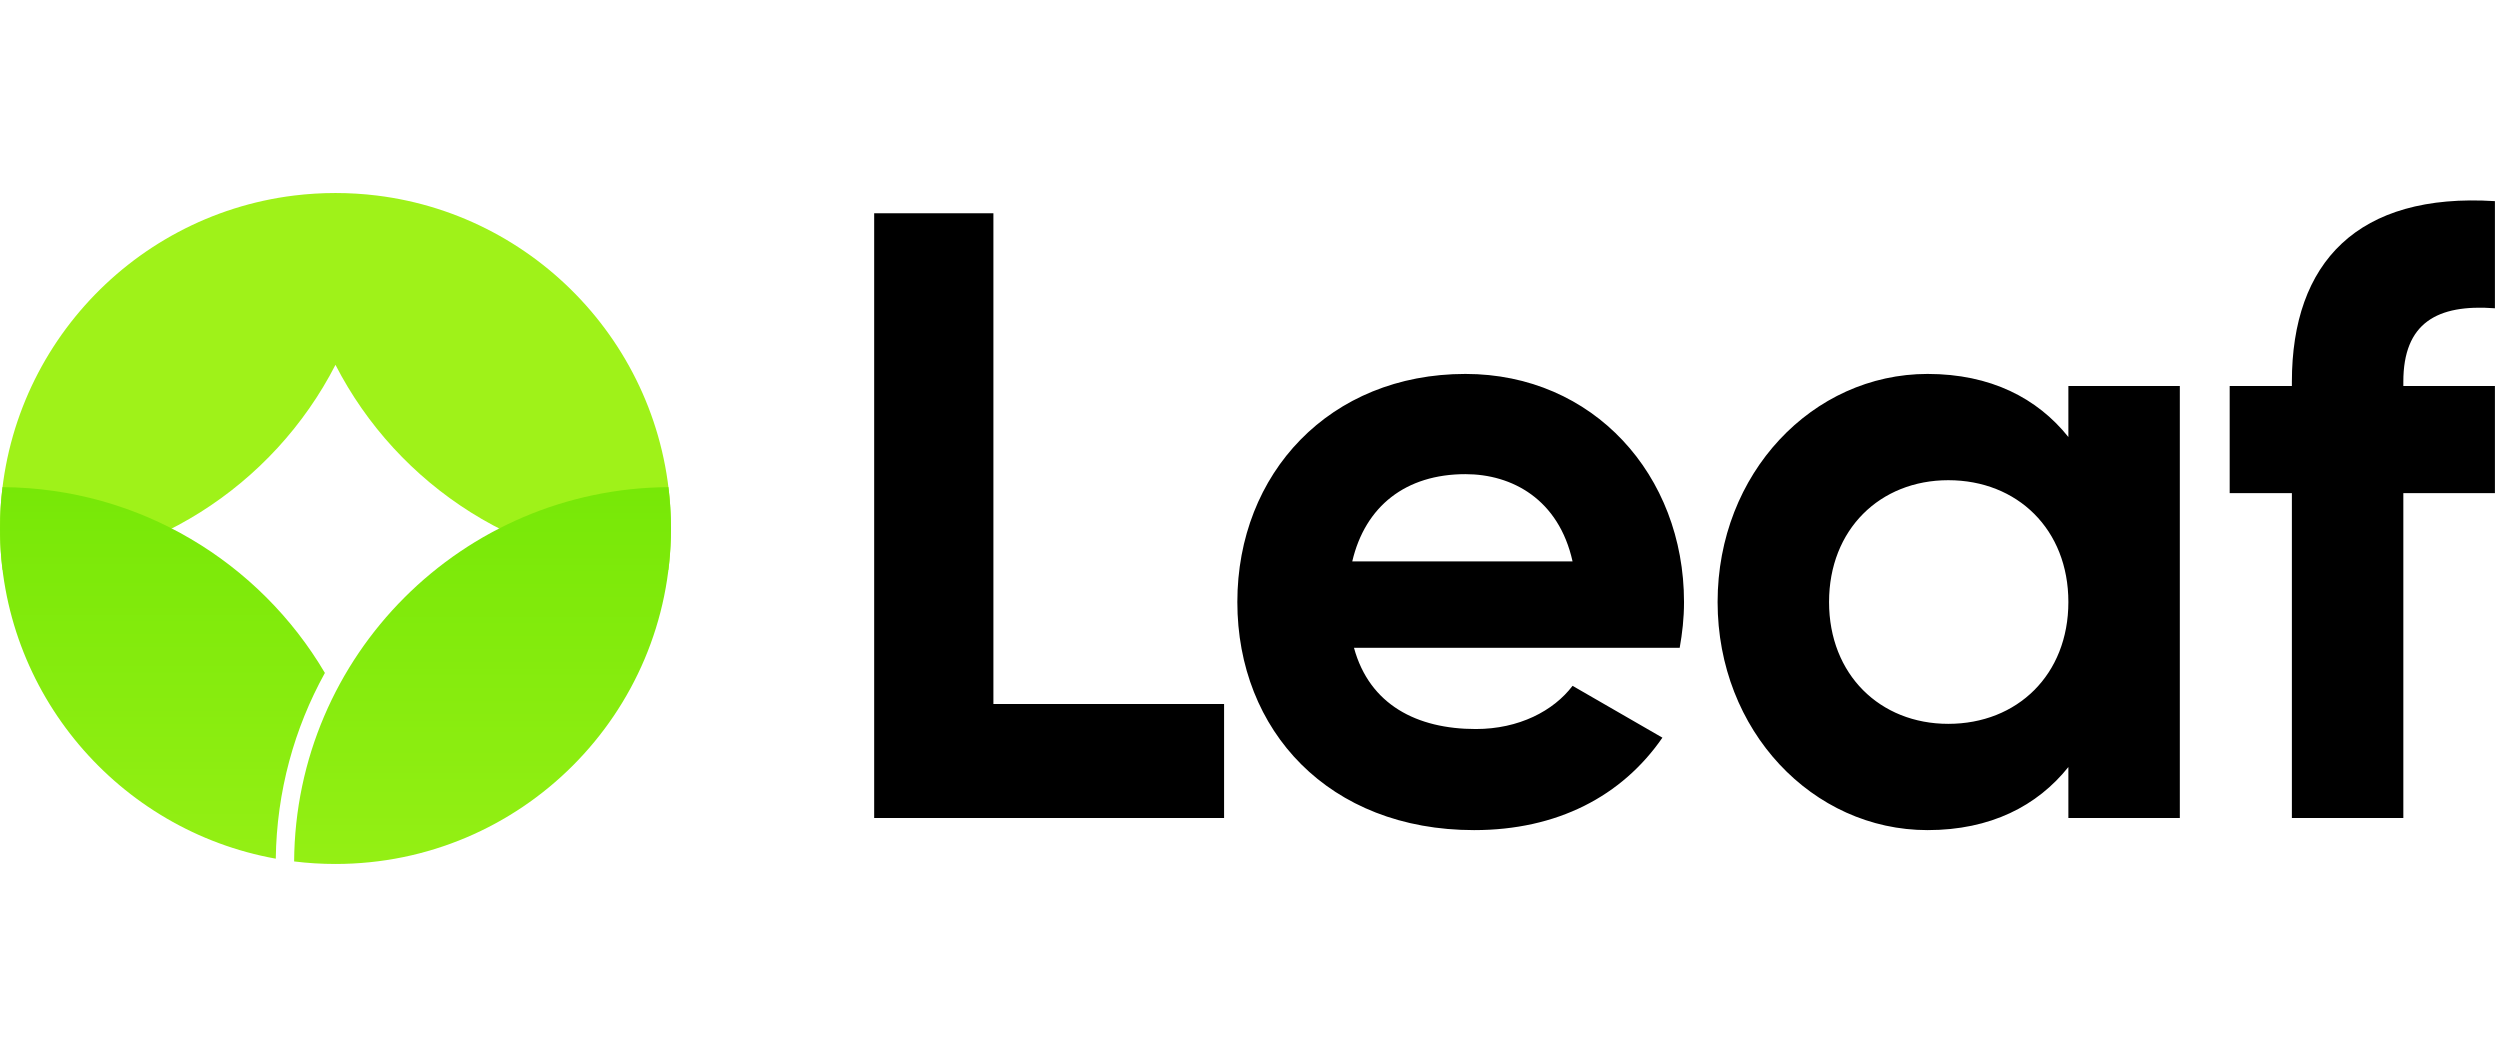 <svg width="272" height="114" viewBox="0 0 272 114" fill="none" xmlns="http://www.w3.org/2000/svg">
  <path
    d="M108.082 76.592V23.2H95.11V89H133.18V76.592H108.082ZM147.313 70.482H182.751C183.033 68.884 183.221 67.286 183.221 65.5C183.221 51.682 173.351 40.684 159.439 40.684C144.681 40.684 134.623 51.494 134.623 65.5C134.623 79.506 144.587 90.316 160.379 90.316C169.403 90.316 176.453 86.65 180.871 80.258L171.095 74.618C169.027 77.344 165.267 79.318 160.567 79.318C154.175 79.318 149.005 76.686 147.313 70.482ZM147.125 61.082C148.535 55.066 152.953 51.588 159.439 51.588C164.515 51.588 169.591 54.314 171.095 61.082H147.125ZM225.039 42V47.546C221.655 43.316 216.579 40.684 209.717 40.684C197.215 40.684 186.875 51.494 186.875 65.5C186.875 79.506 197.215 90.316 209.717 90.316C216.579 90.316 221.655 87.684 225.039 83.454V89H237.165V42H225.039ZM211.973 78.754C204.547 78.754 199.001 73.396 199.001 65.5C199.001 57.604 204.547 52.246 211.973 52.246C219.493 52.246 225.039 57.604 225.039 65.5C225.039 73.396 219.493 78.754 211.973 78.754ZM271.447 33.54V21.884C256.501 20.944 249.357 28.558 249.357 41.53V42H242.589V53.656H249.357V89H261.483V53.656H271.447V42H261.483V41.53C261.483 35.138 265.149 33.07 271.447 33.54Z"
    fill="currentColor" />
  <path fill-rule="evenodd" clip-rule="evenodd"
    d="M36.5 39.694C29.742 52.862 16.069 61.895 0.275 61.999C0.093 60.525 0 59.023 0 57.5C0 38.865 13.965 23.491 32.001 21.274C33.475 21.093 34.977 21 36.5 21C38.023 21 39.525 21.093 40.999 21.274C40.999 21.274 40.999 21.274 40.999 21.274C59.035 23.492 73 38.865 73 57.5C73 59.023 72.907 60.525 72.725 61.999C56.931 61.895 43.258 52.862 36.5 39.694Z"
    fill="#9FF219" />
  <path fill-rule="evenodd" clip-rule="evenodd"
    d="M35.348 73.215C32.027 79.218 30.1 86.1 30.004 93.424C12.945 90.359 0 75.441 0 57.5C0 55.977 0.093 54.475 0.275 53.001C15.218 53.099 28.263 61.191 35.348 73.215Z"
    fill="url(#leaf_linear_0)" />
  <path fill-rule="evenodd" clip-rule="evenodd"
    d="M36.5 94C56.658 94 73 77.658 73 57.5C73 55.977 72.907 54.475 72.725 53.001C50.3 53.148 32.148 71.3 32.001 93.725C33.475 93.907 34.977 94 36.5 94Z"
    fill="url(#leaf_linear_1)" />
  <defs>
    <linearGradient id="leaf_linear_0" x1="17.674" y1="52.938" x2="17.674" y2="108.746"
      gradientUnits="userSpaceOnUse">
      <stop stop-color="#77E807" />
      <stop offset="1" stop-color="#9FF219" />
    </linearGradient>
    <linearGradient id="leaf_linear_1" x1="52.501" y1="52.938" x2="52.501" y2="109.541"
      gradientUnits="userSpaceOnUse">
      <stop stop-color="#77E807" />
      <stop offset="1" stop-color="#9FF219" />
    </linearGradient>
  </defs>
</svg>